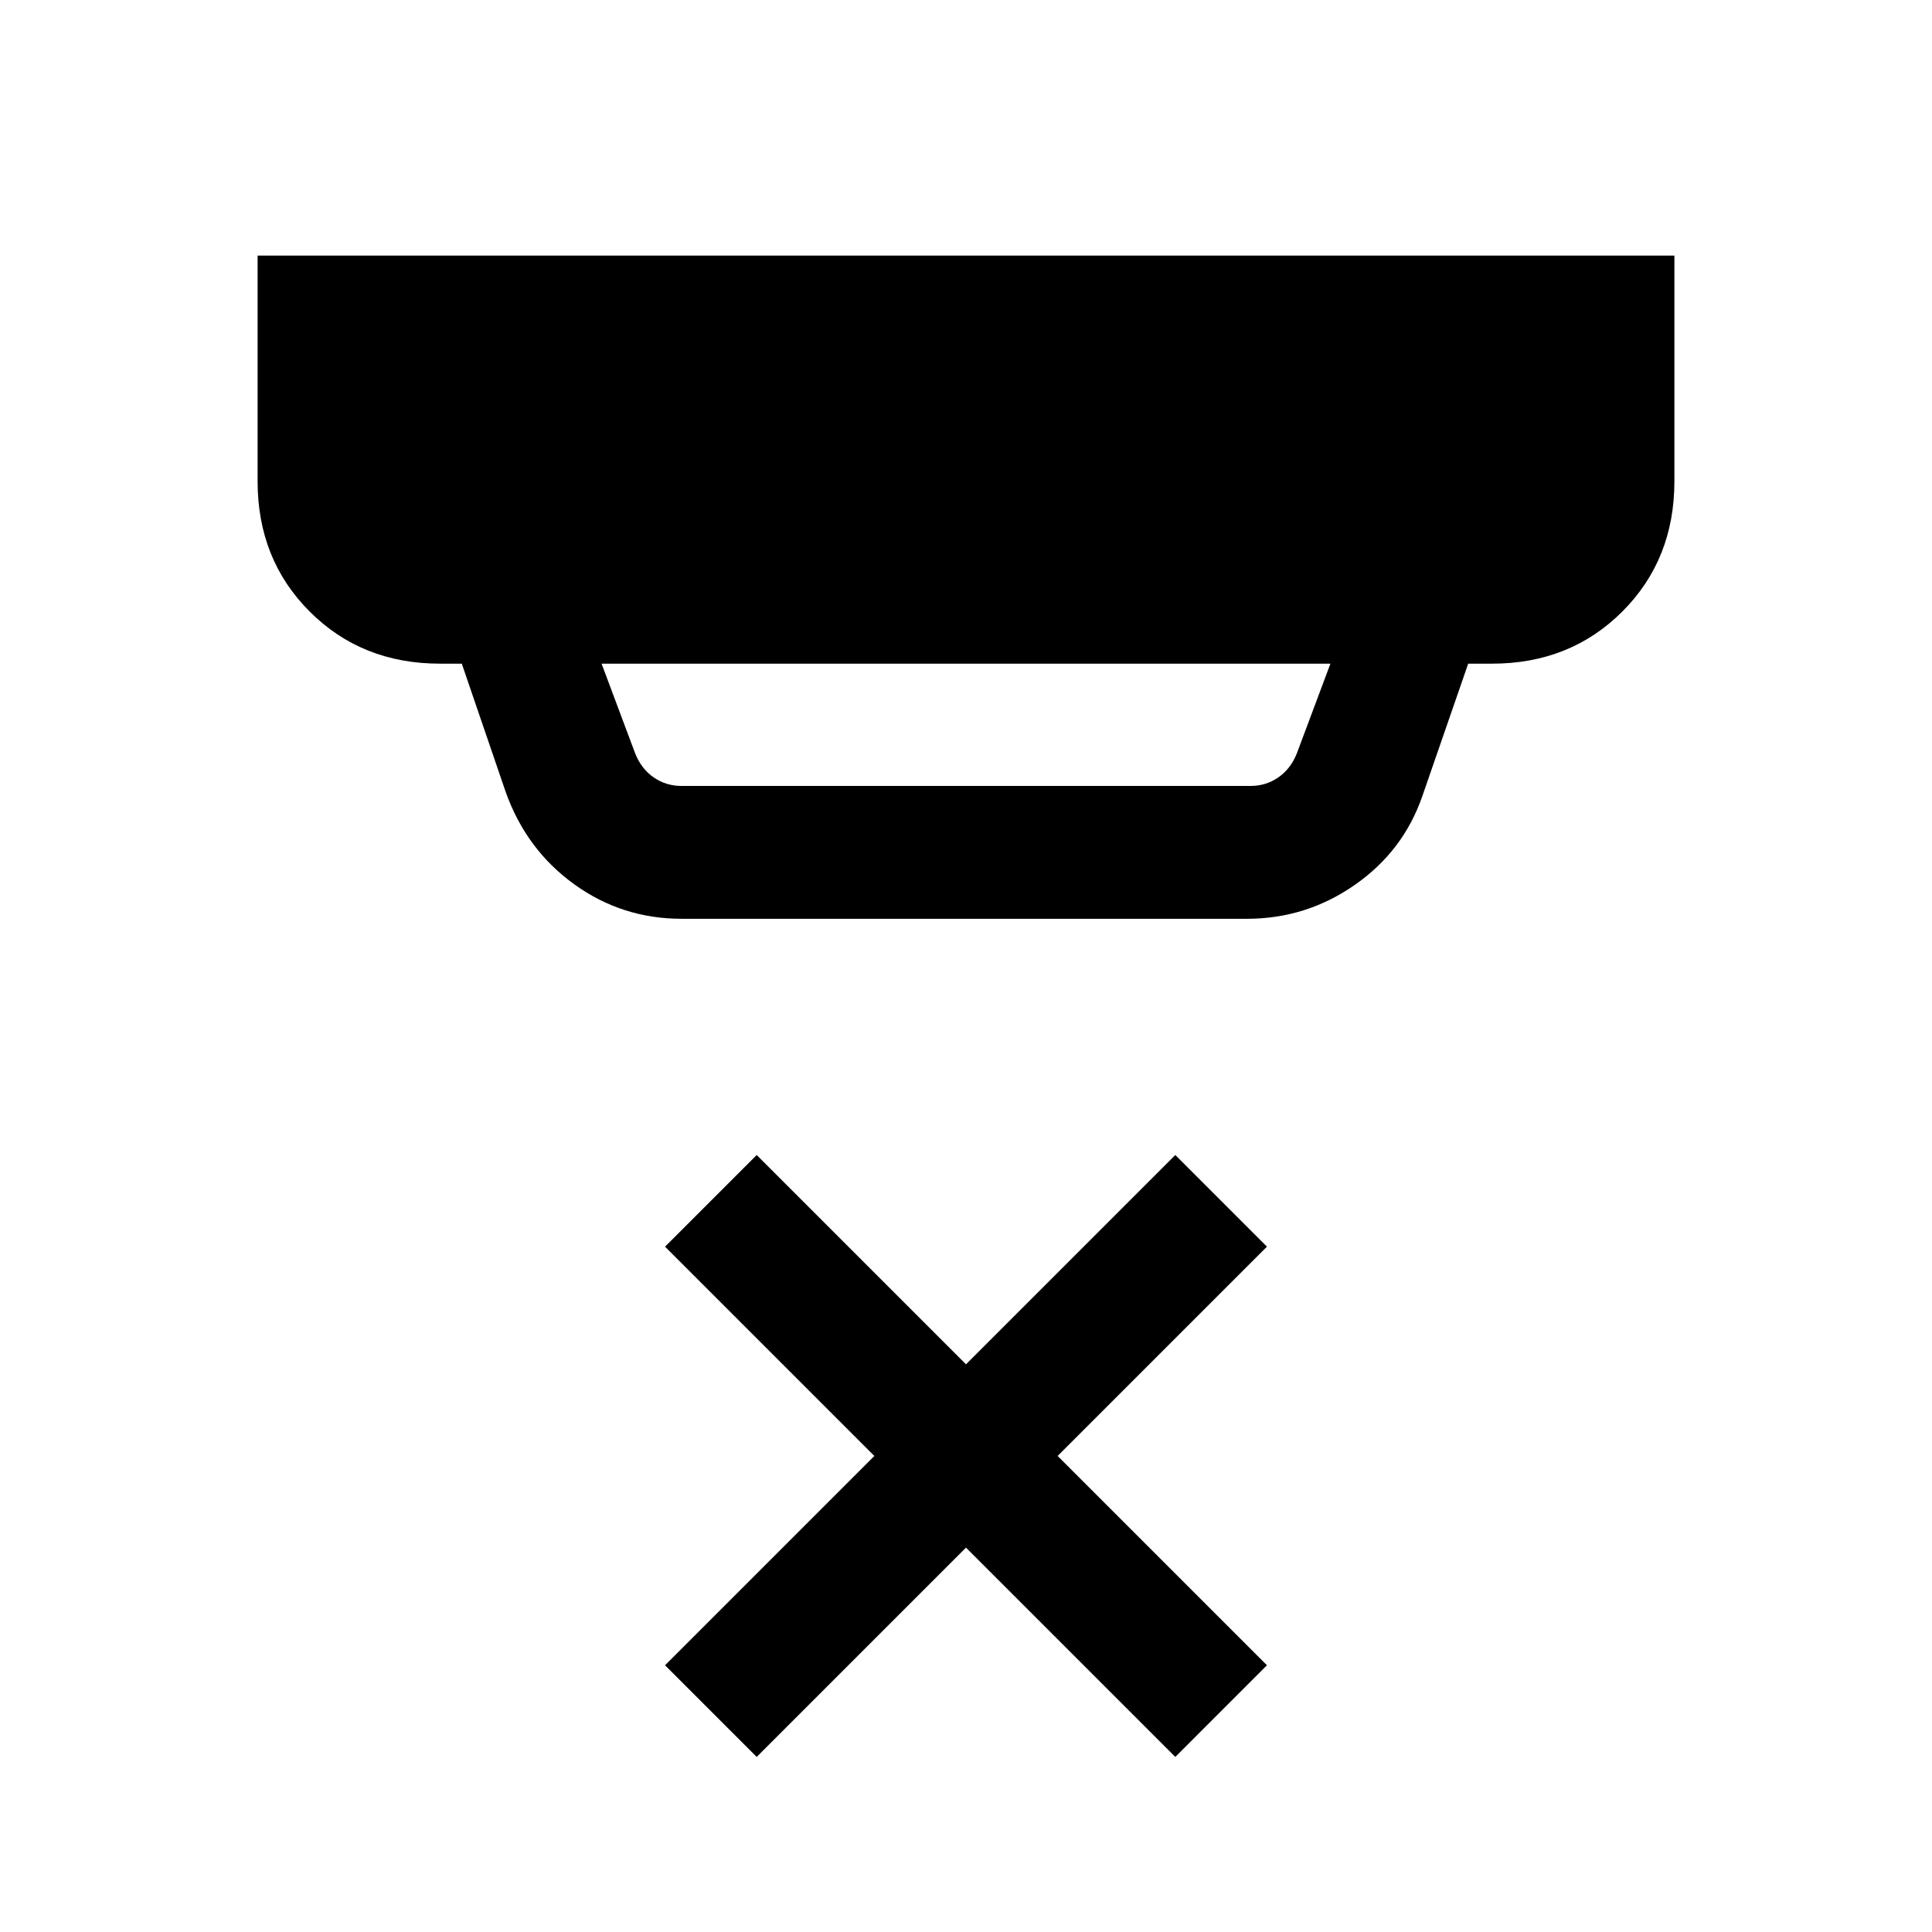 <svg xmlns="http://www.w3.org/2000/svg" height="24" viewBox="0 -960 960 960" width="24"><path d="m298.92-630.23 16.7 44.61q3.07 7.7 9.23 11.93 6.15 4.23 13.84 4.23h282.62q7.69 0 13.84-4.23 6.16-4.23 9.23-11.93l16.7-44.61H298.92Zm39.77 126.77q-29.61 0-53.38-17.16-23.77-17.15-34-45.76l-21.85-63.85h-10.84q-38.85 0-64.74-25.89Q128-682 128-720.85V-833h704v112.15q0 38.85-25.88 64.73-25.89 25.89-64.74 25.89h-11.84l-22.77 65.77q-9.46 27.38-33.62 44.19-24.15 16.81-53.53 16.81H338.69ZM376-87l-45.54-45.54 104-104-104-104L376-386.08l104 104 104-104 45.54 45.54-104 104 104 104L584-87 480-191 376-87Z"/></svg>